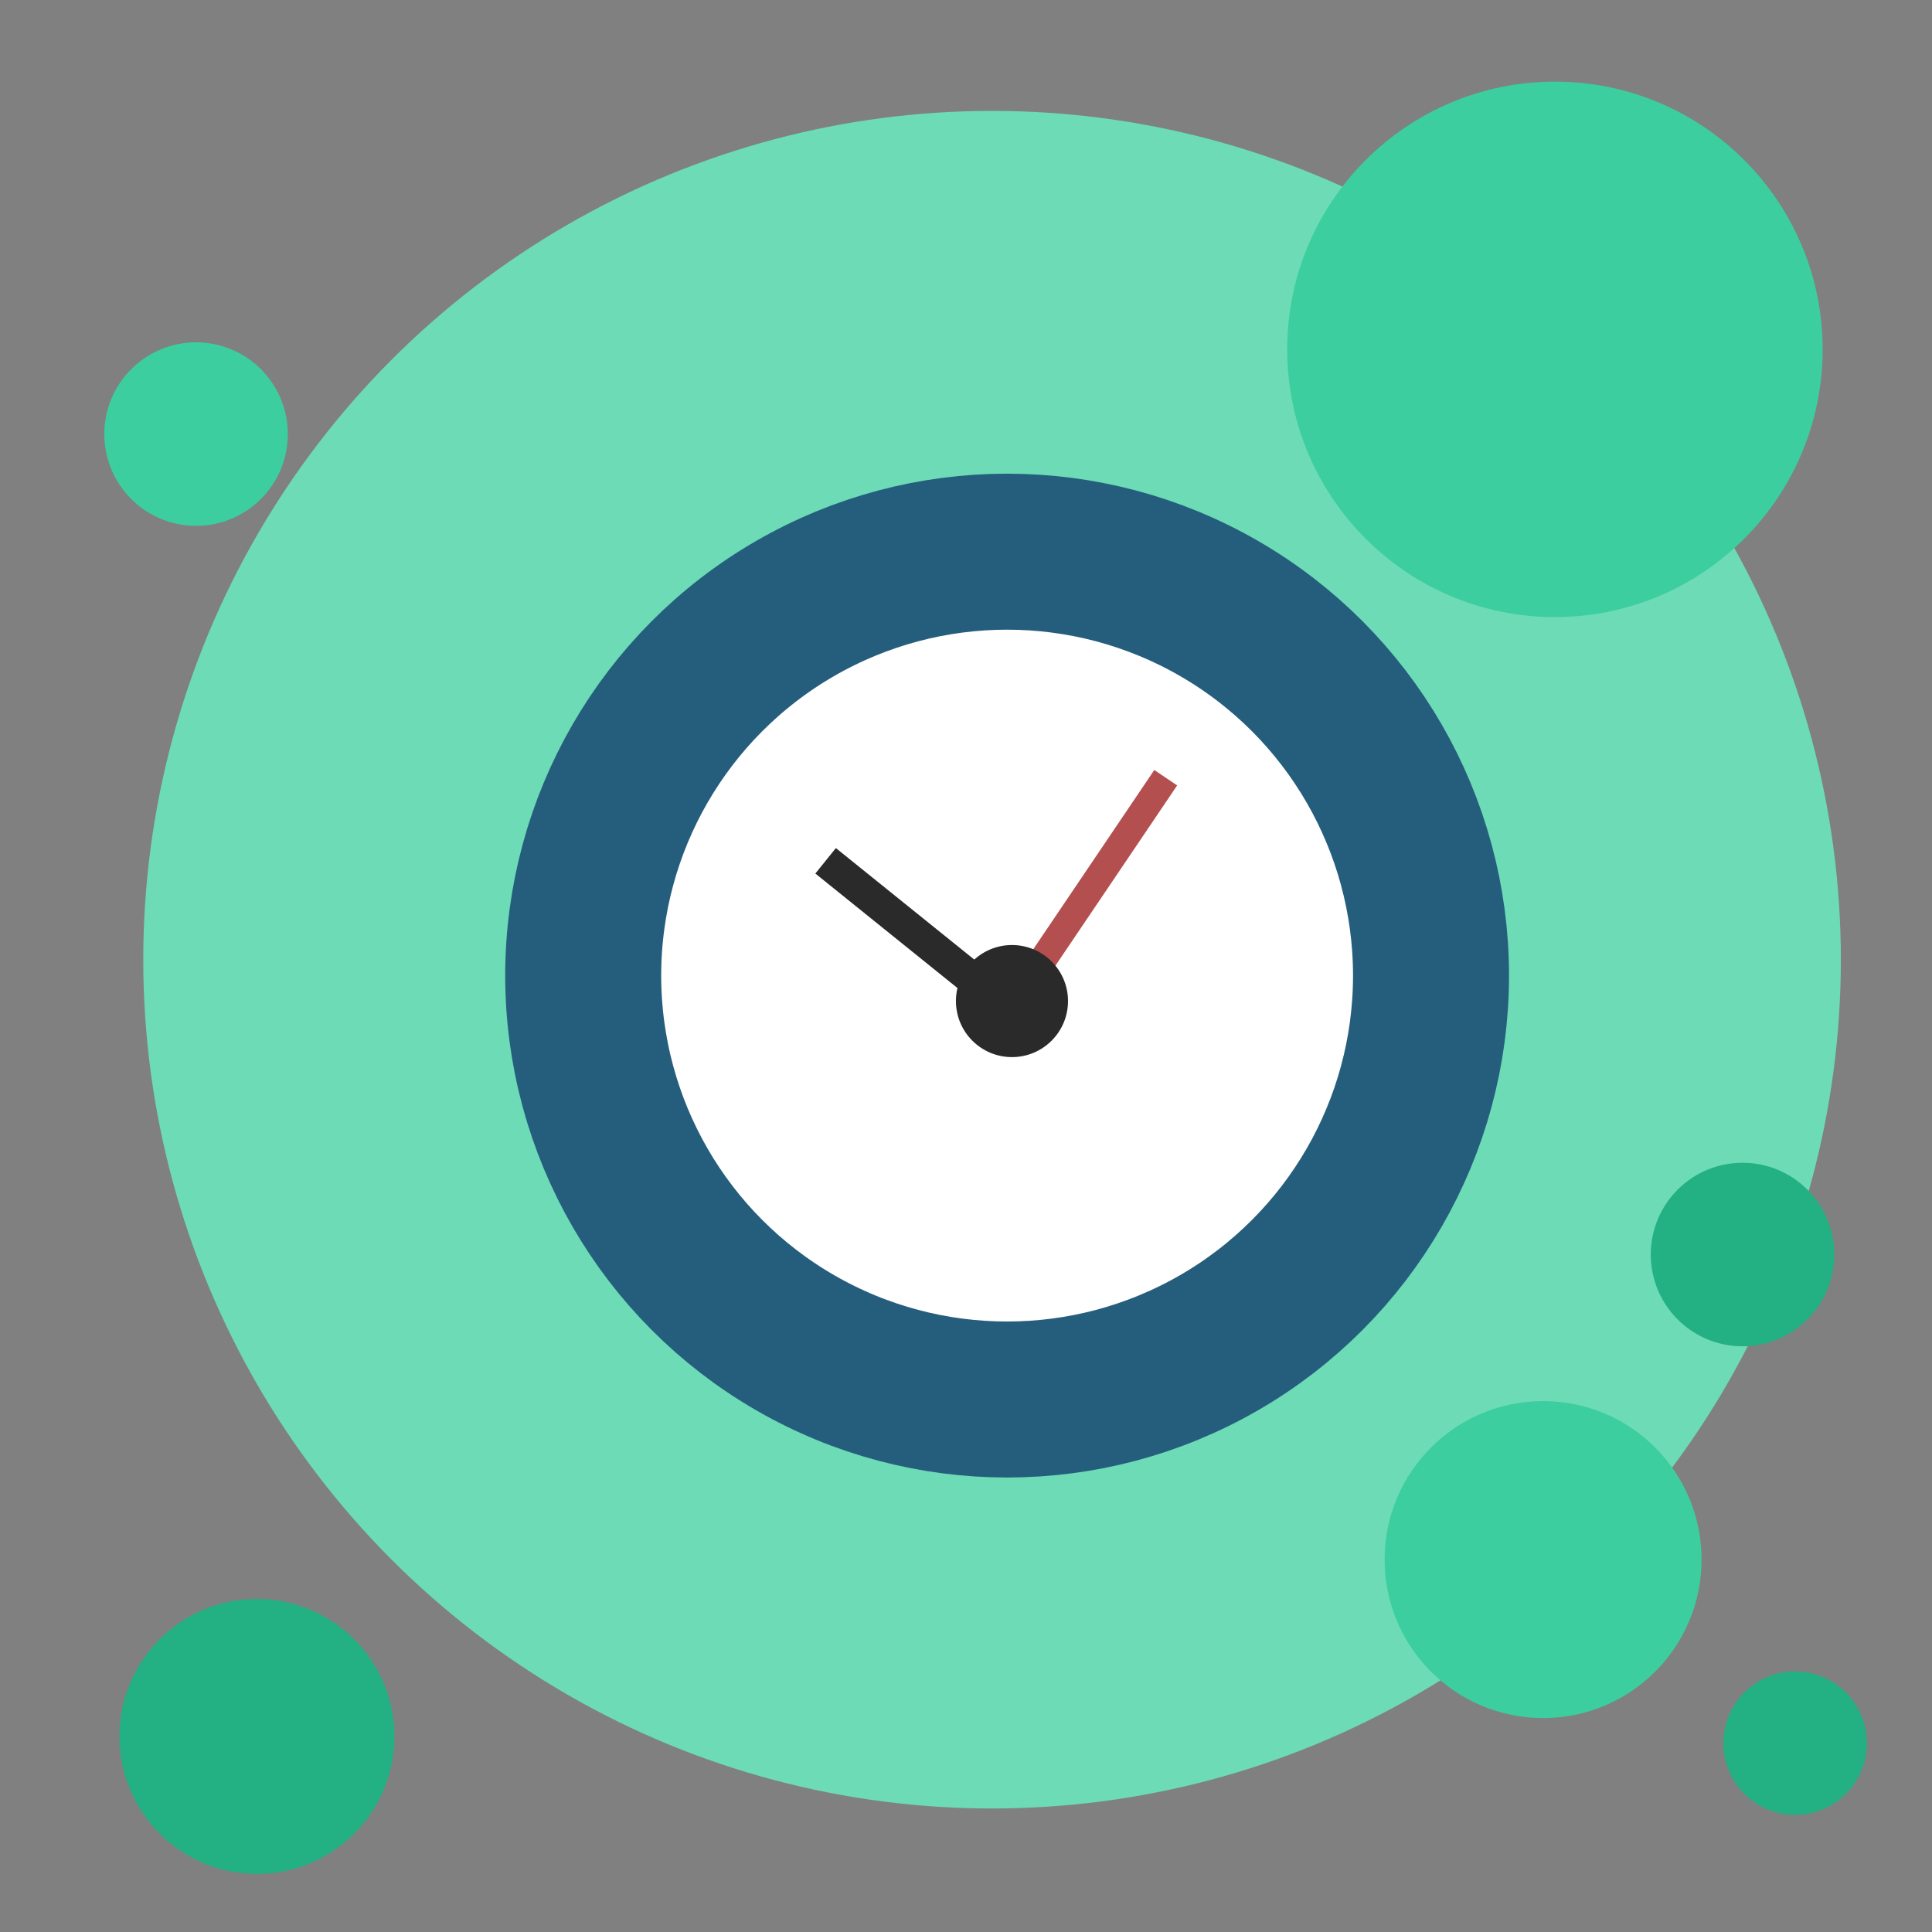 <?xml version="1.0" encoding="UTF-8" standalone="no"?>
<!-- Created with Inkscape (http://www.inkscape.org/) -->

<svg
   width="500"
   height="500"
   viewBox="0 0 132.292 132.292"
   version="1.1"
   id="svg5"
   inkscape:version="1.1 (ce6663b3b7, 2021-05-25)"
   sodipodi:docname="times.svg"
   xmlns:inkscape="http://www.inkscape.org/namespaces/inkscape"
   xmlns:sodipodi="http://sodipodi.sourceforge.net/DTD/sodipodi-0.dtd"
   xmlns="http://www.w3.org/2000/svg"
   xmlns:svg="http://www.w3.org/2000/svg">
  <rect x="0" y="0" width="132.292" height="132.292" fill="#808080" stroke="none"/>
  <sodipodi:namedview
     id="namedview7"
     pagecolor="#ffffff"
     bordercolor="#666666"
     borderopacity="1.0"
     inkscape:pageshadow="2"
     inkscape:pageopacity="0.0"
     inkscape:pagecheckerboard="0"
     inkscape:document-units="mm"
     showgrid="false"
     units="px"
     height="500px"
     inkscape:zoom="0.5499273"
     inkscape:cx="-190.93433"
     inkscape:cy="89.102687"
     inkscape:window-width="1920"
     inkscape:window-height="1168"
     inkscape:window-x="0"
     inkscape:window-y="0"
     inkscape:window-maximized="1"
     inkscape:current-layer="layer1" />
  <defs
     id="defs2" />
  <g
     inkscape:label="Layer 1"
     inkscape:groupmode="layer"
     id="layer1">
    <circle
       style="fill:#6cdbb6;fill-opacity:1;stroke:none;stroke-width:2.524;stroke-linecap:round;stroke-linejoin:round;stroke-miterlimit:4;stroke-dasharray:none"
       id="path915"
       cx="67.93"
       cy="65.714"
       r="58.121" />
    <circle
       style="fill:#3cce9e;fill-opacity:1;stroke:none;stroke-width:0.796;stroke-linecap:round;stroke-linejoin:round;stroke-miterlimit:4;stroke-dasharray:none"
       id="path915-3"
       cx="106.473"
       cy="23.922"
       r="18.331" />
    <circle
       style="fill:#3cce9e;fill-opacity:1;stroke:none;stroke-width:0.471;stroke-linecap:round;stroke-linejoin:round;stroke-miterlimit:4;stroke-dasharray:none"
       id="path915-3-6"
       cx="105.662"
       cy="106.792"
       r="10.852" />
    <circle
       style="fill:#23b082;fill-opacity:1;stroke:none;stroke-width:0.409;stroke-linecap:round;stroke-linejoin:round;stroke-miterlimit:4;stroke-dasharray:none"
       id="path915-3-6-7"
       cx="17.593"
       cy="118.901"
       r="9.415" />
    <circle
       style="fill:#3cce9e;fill-opacity:1;stroke:none;stroke-width:0.273;stroke-linecap:round;stroke-linejoin:round;stroke-miterlimit:4;stroke-dasharray:none"
       id="path915-3-6-7-5"
       cx="13.425"
       cy="29.724"
       r="6.283" />
    <circle
       style="fill:#23b082;fill-opacity:1;stroke:none;stroke-width:0.213;stroke-linecap:round;stroke-linejoin:round;stroke-miterlimit:4;stroke-dasharray:none"
       id="path915-3-6-7-3"
       cx="122.919"
       cy="119.361"
       r="4.913" />
    <circle
       style="fill:#ffffff;fill-opacity:1;stroke:#255e7d;stroke-width:10.682;stroke-linecap:round;stroke-linejoin:round;stroke-miterlimit:4;stroke-dasharray:none;stroke-opacity:1"
       id="path41472"
       cx="68.961"
       cy="66.803"
       r="29.027" />
    <path
       style="fill:none;stroke:#b44f4f;stroke-width:1.888;stroke-linecap:butt;stroke-linejoin:miter;stroke-miterlimit:4;stroke-dasharray:none;stroke-opacity:1"
       d="M 79.822,53.253 69.133,69.081"
       id="path42801" />
    <path
       style="fill:none;stroke:#2a2a2a;stroke-width:2.24;stroke-linecap:butt;stroke-linejoin:miter;stroke-miterlimit:4;stroke-dasharray:none;stroke-opacity:1"
       d="m 56.533,58.943 12.634,10.179 v 0"
       id="path42916" />
    <circle
       style="fill:#2a2a2a;fill-opacity:1;stroke:none;stroke-width:0.315;stroke-linecap:round;stroke-linejoin:round;stroke-miterlimit:4;stroke-dasharray:none;stroke-opacity:1"
       id="path42250"
       cx="69.294"
       cy="68.547"
       r="3.837" />
    <circle
       style="fill:#23b082;fill-opacity:1;stroke:none;stroke-width:0.273;stroke-linecap:round;stroke-linejoin:round;stroke-miterlimit:4;stroke-dasharray:none"
       id="path915-3-6-7-5-5"
       cx="119.319"
       cy="85.903"
       r="6.283" />
  </g>
</svg>
